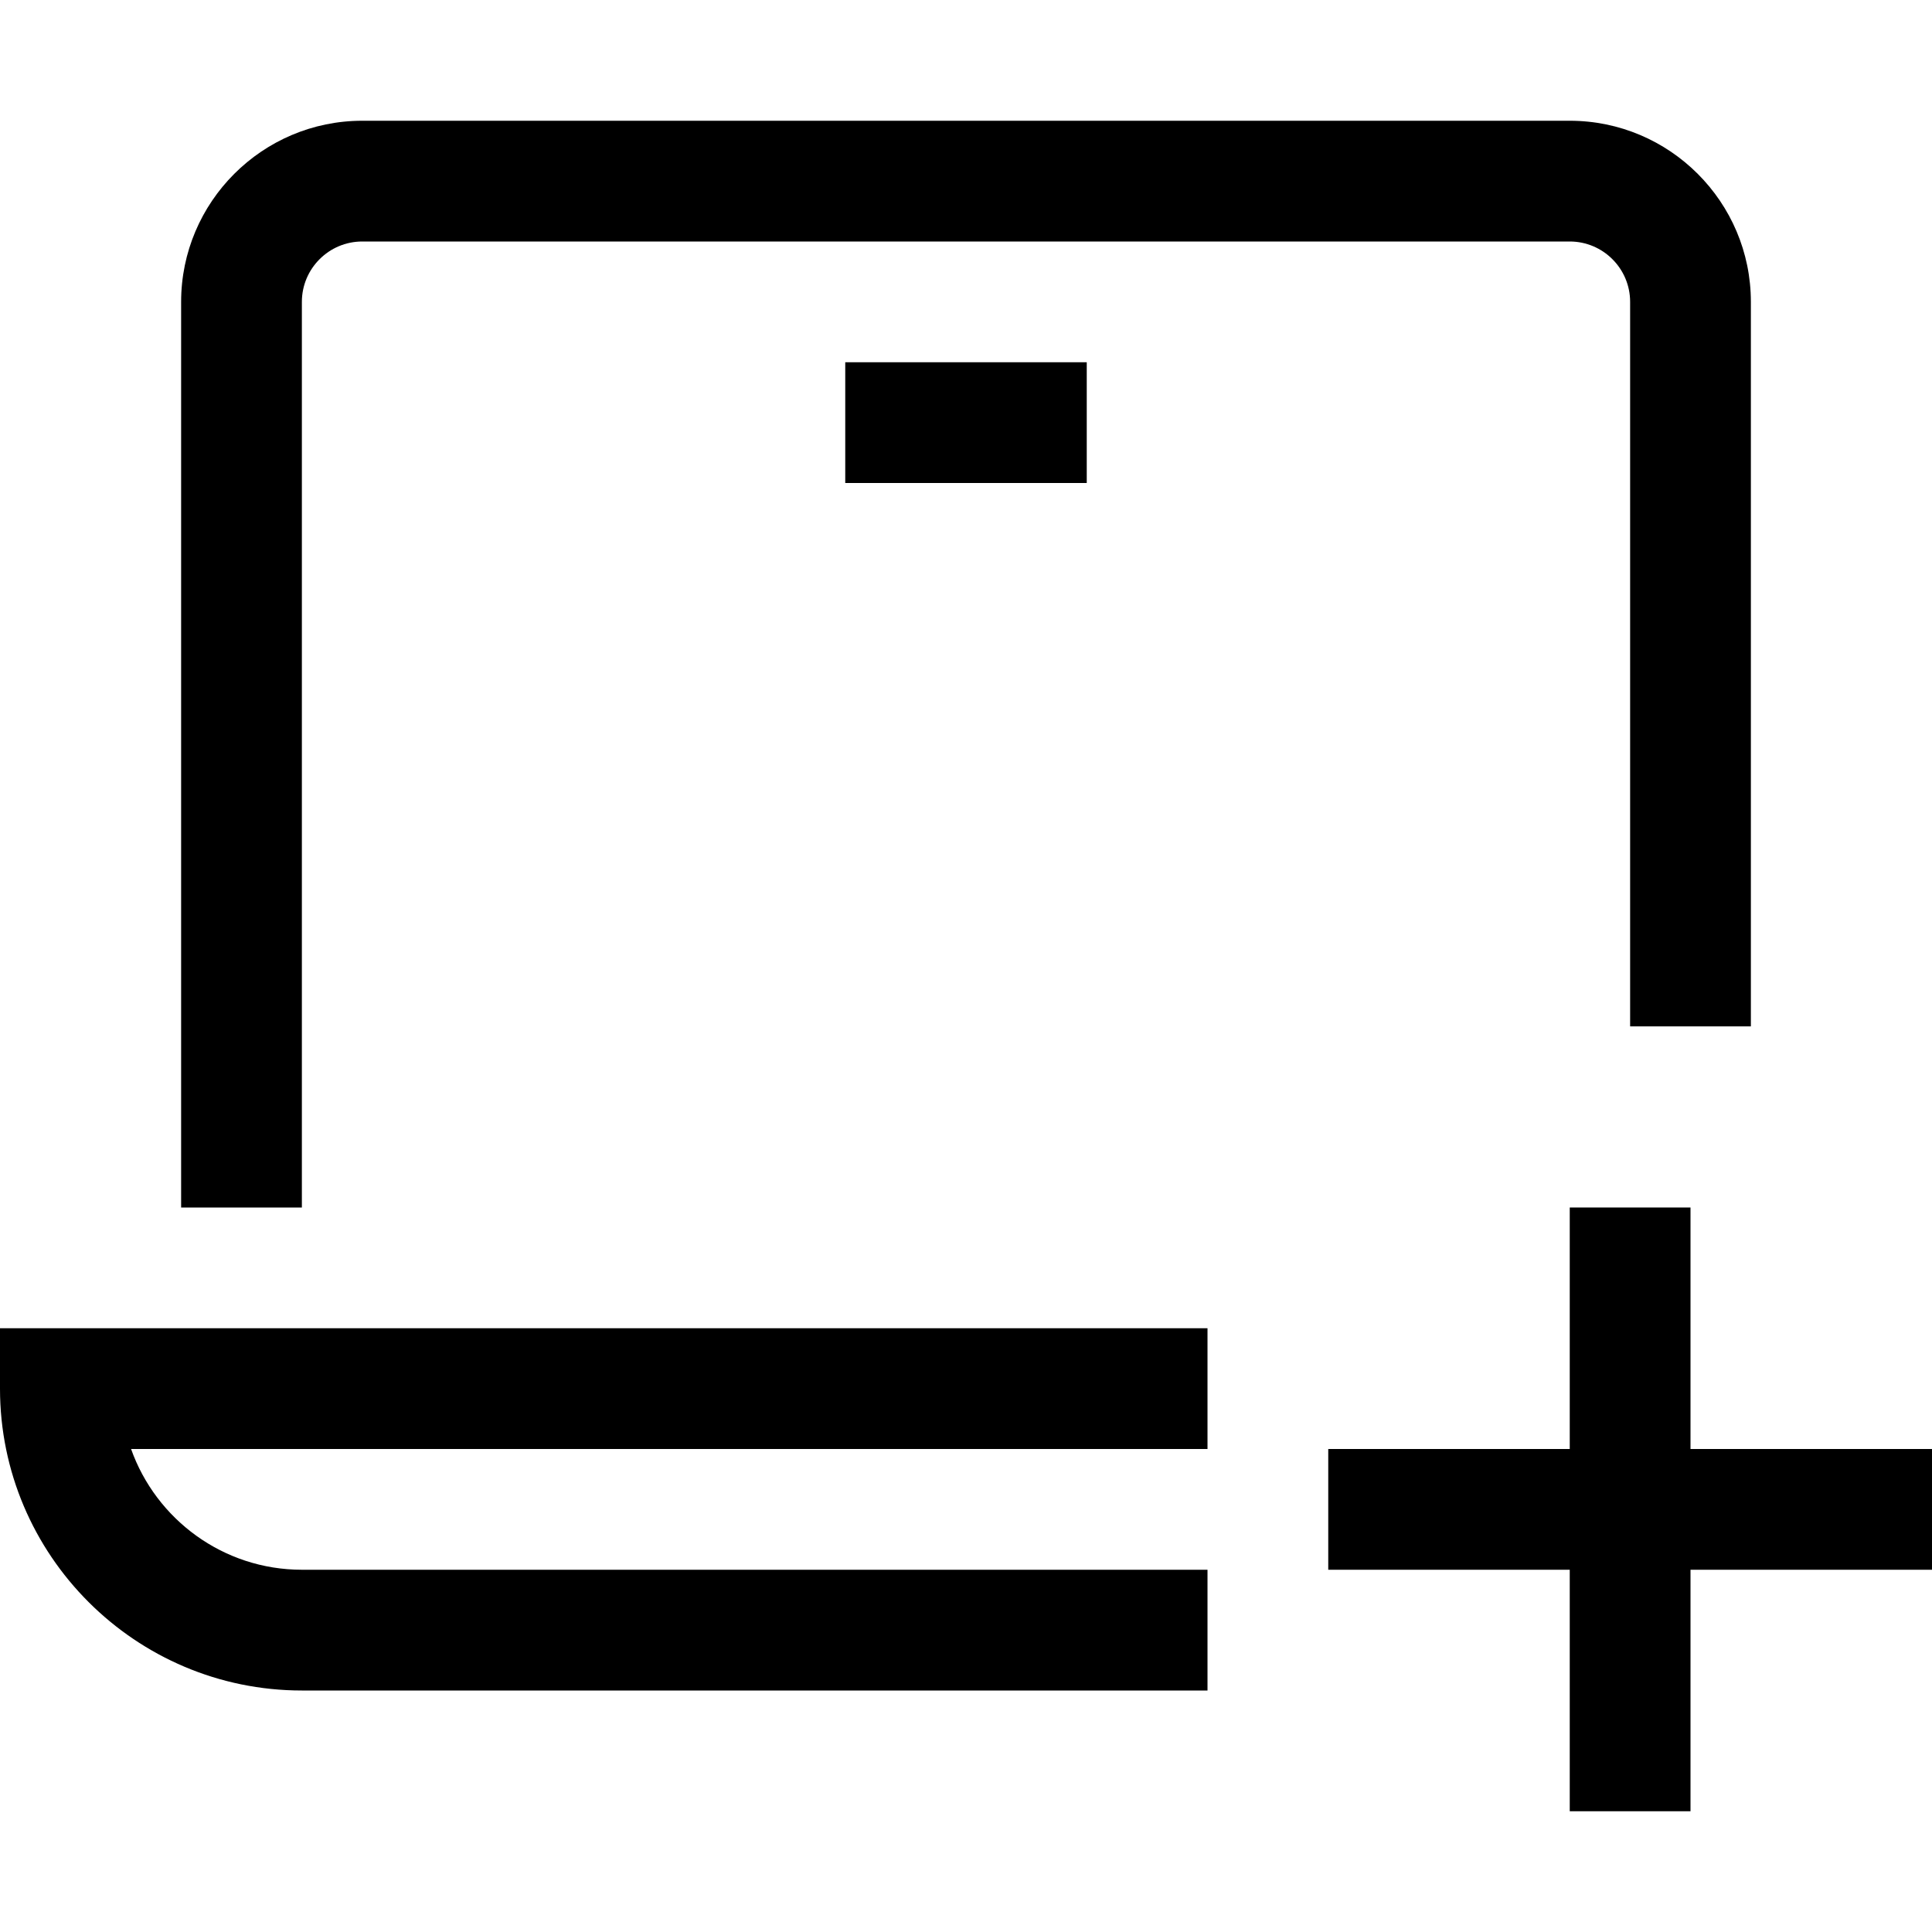 <?xml version="1.0" encoding="utf-8"?>
<!-- Generator: Adobe Illustrator 20.1.0, SVG Export Plug-In . SVG Version: 6.00 Build 0)  -->
<!DOCTYPE svg PUBLIC "-//W3C//DTD SVG 1.1//EN" "http://www.w3.org/Graphics/SVG/1.1/DTD/svg11.dtd">
<svg version="1.1" id="Layer_1" xmlns="http://www.w3.org/2000/svg" xmlns:xlink="http://www.w3.org/1999/xlink" x="0px" y="0px"
	 width="32px" height="32px" viewBox="0 0 32 32" enable-background="new 0 0 32 32" xml:space="preserve">
<polygon points="28,20 26,20 26,24 22,24 22,26 26,26 26,30 28,30 28,26 32,26 32,24 28,24 "/>
<path d="M5,28h15v-2H5c-1.304,0-2.416-0.836-2.829-2H20v-2H0v1C0,25.757,2.243,28,5,28z"/>
<path d="M29,17V5c0-1.654-1.346-3-3-3H6C4.346,2,3,3.346,3,5v15h2V5c0-0.552,0.449-1,1-1h20c0.551,0,1,0.448,1,1v12H29z"/>
<rect x="14" y="6" width="4" height="2"/>
</svg>

